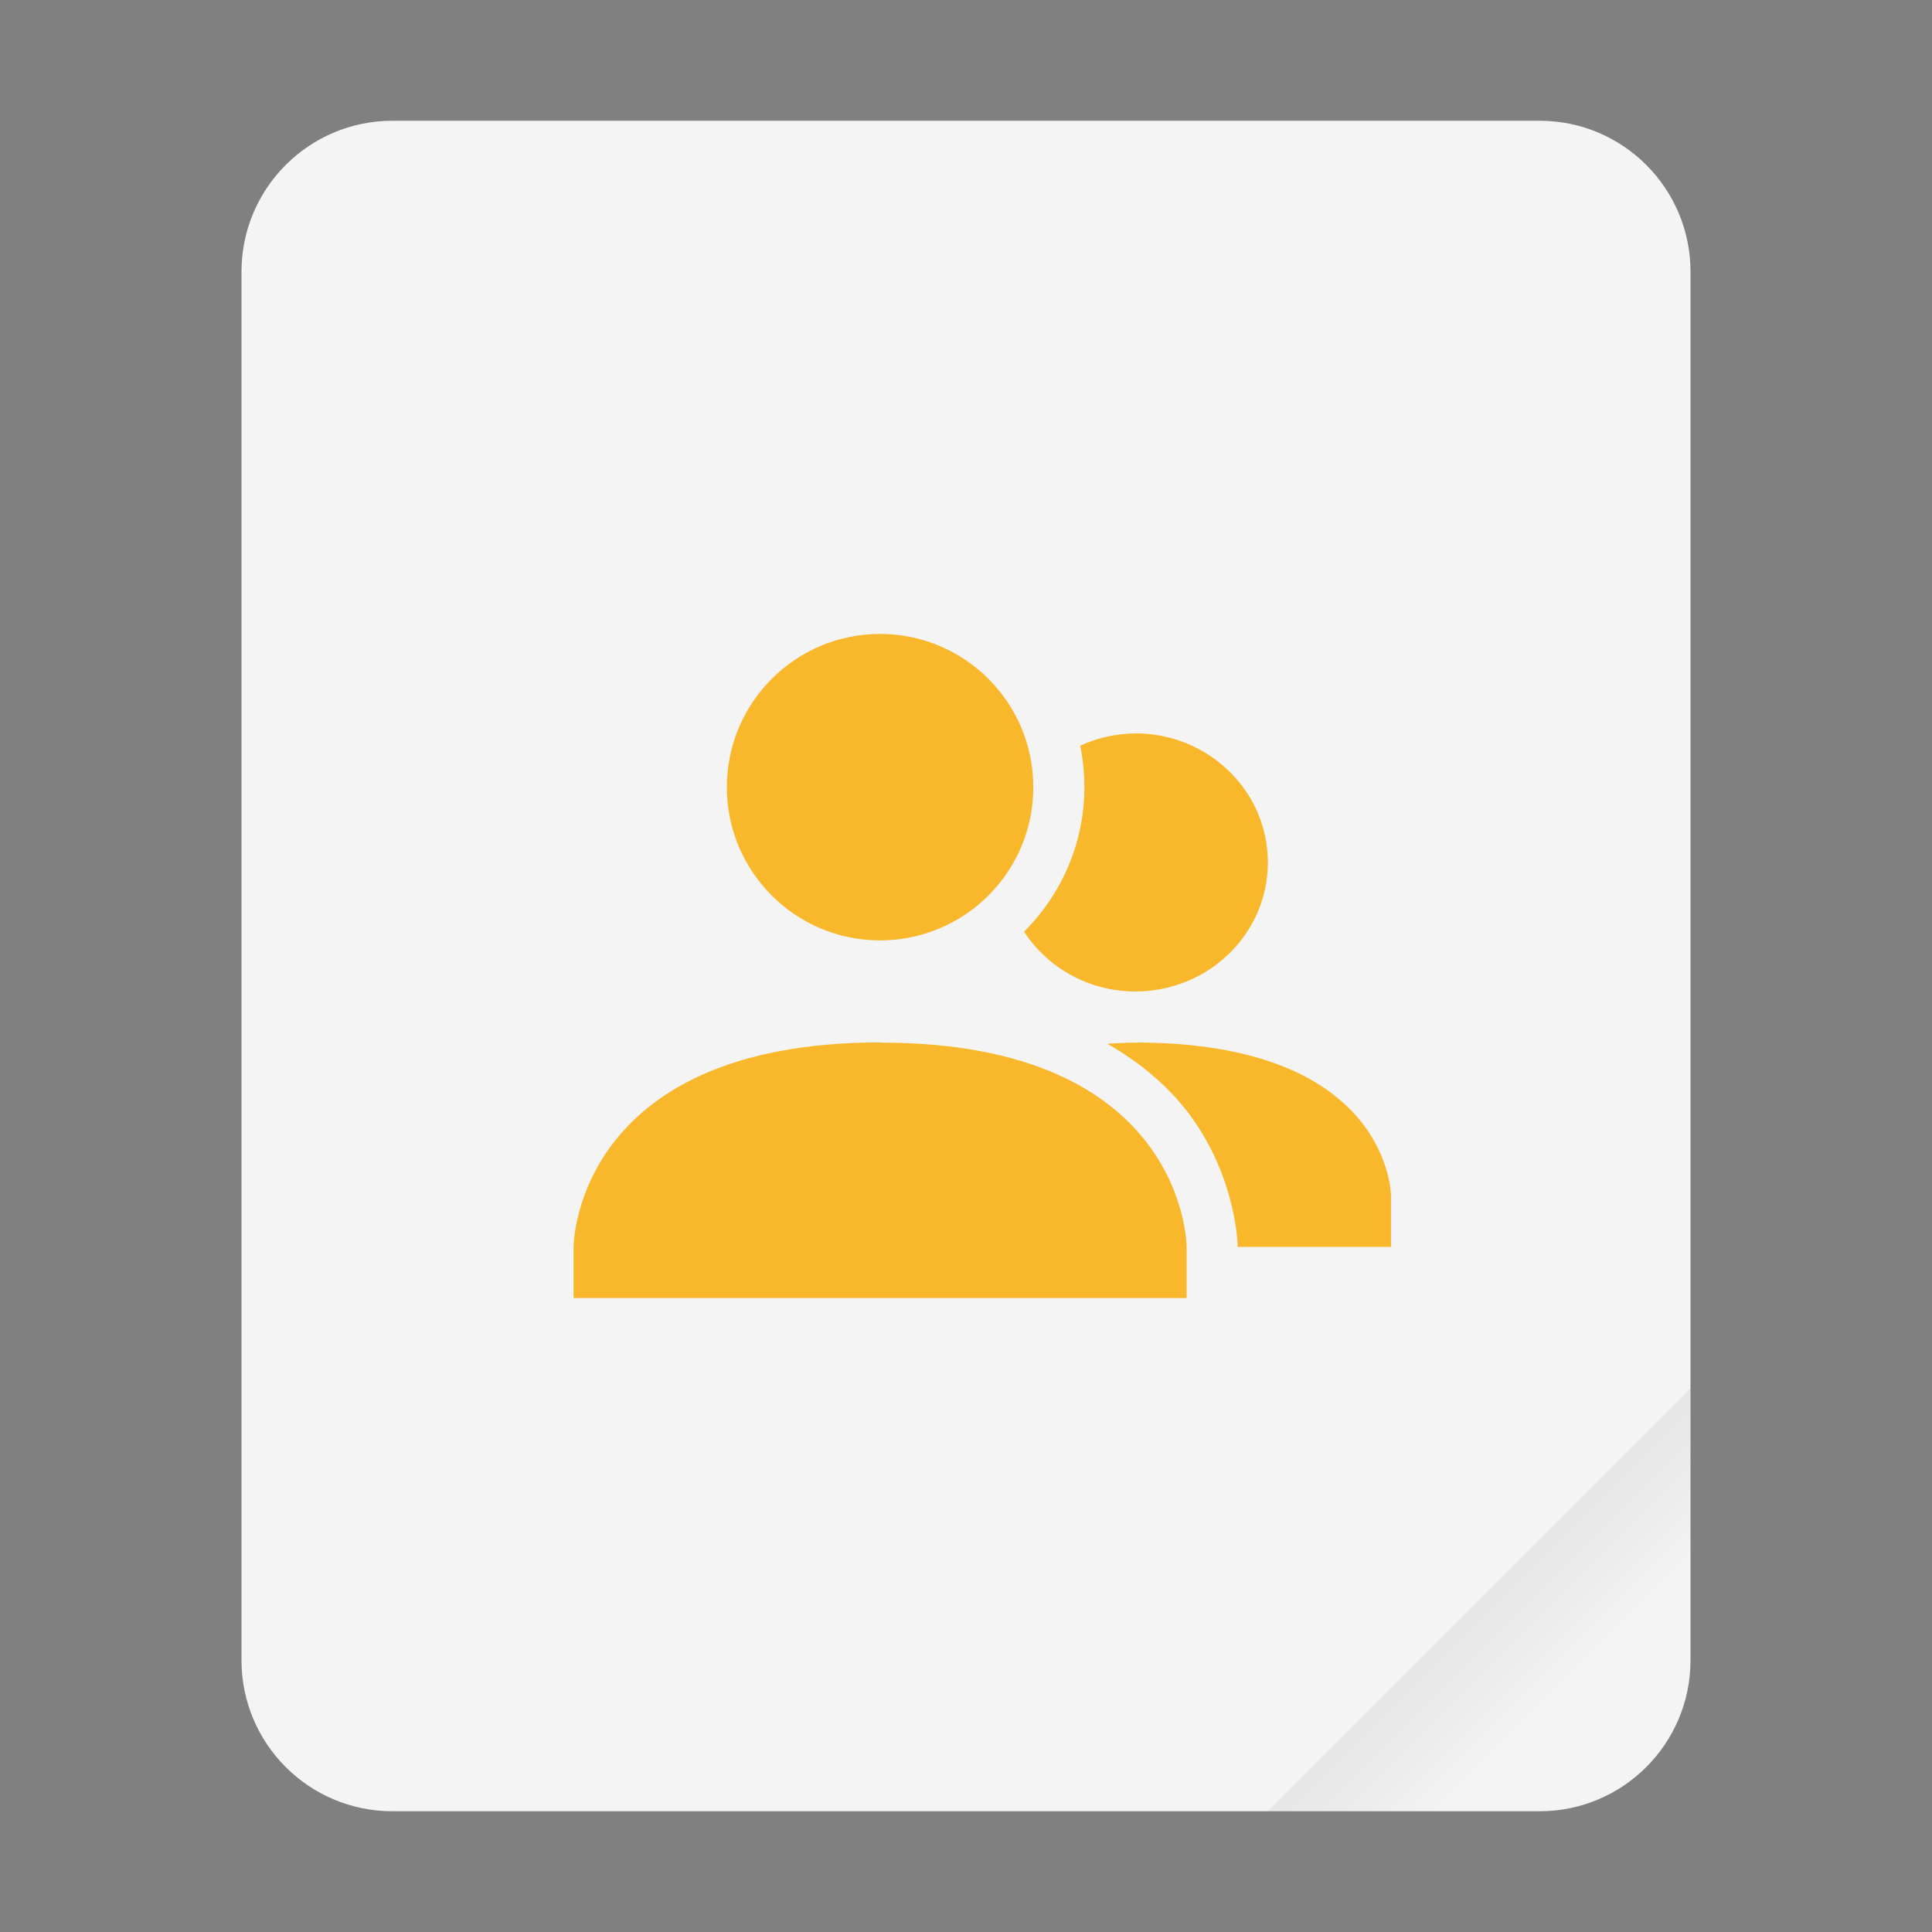 <?xml version="1.0" encoding="UTF-8"?>
<svg xmlns="http://www.w3.org/2000/svg" xmlns:xlink="http://www.w3.org/1999/xlink" width="64" height="64" viewBox="0 0 64 64">
<rect x="0" y="0" width="64" height="64" fill="#808080" stroke="none"/>
<defs>
<filter id="filter-remove-color" x="0%" y="0%" width="100%" height="100%">
<feColorMatrix color-interpolation-filters="sRGB" values="0 0 0 0 1 0 0 0 0 1 0 0 0 0 1 0 0 0 1 0" />
</filter>
<mask id="mask-0">
<g filter="url(#filter-remove-color)">
<rect x="-6.4" y="-6.4" width="76.8" height="76.8" fill="rgb(0%, 0%, 0%)" fill-opacity="0.1"/>
</g>
</mask>
<linearGradient id="linear-pattern-0" gradientUnits="userSpaceOnUse" x1="49.571" y1="52.714" x2="51.714" y2="54.857" gradientTransform="matrix(2.333, 0, 0, 2.333, -68.667, -72.001)">
<stop offset="0" stop-color="rgb(0%, 0%, 0%)" stop-opacity="1"/>
<stop offset="1" stop-color="rgb(0%, 0%, 0%)" stop-opacity="0"/>
</linearGradient>
<clipPath id="clip-0">
<rect x="0" y="0" width="64" height="64"/>
</clipPath>
<g id="source-16752" clip-path="url(#clip-0)">
<path fill-rule="evenodd" fill="url(#linear-pattern-0)" d="M 56 46 L 42 60 L 51 60 C 53.77 60 56 57.77 56 55 Z M 56 46 "/>
</g>
</defs>
<path fill-rule="nonzero" fill="rgb(95.686%, 95.686%, 95.686%)" fill-opacity="1" d="M 13 4 L 51 4 C 53.762 4 56 6.238 56 9 L 56 55 C 56 57.762 53.762 60 51 60 L 13 60 C 10.238 60 8 57.762 8 55 L 8 9 C 8 6.238 10.238 4 13 4 Z M 13 4 "/>
<g mask="url(#mask-0)">
<use xlink:href="#source-16752"/>
</g>
<path fill-rule="nonzero" fill="rgb(97.647%, 71.765%, 16.863%)" fill-opacity="1" d="M 29.152 21 C 26.352 21 24.078 23.273 24.078 26.078 C 24.078 28.879 26.352 31.152 29.152 31.152 C 31.957 31.152 34.23 28.879 34.23 26.078 C 34.23 23.273 31.957 21 29.152 21 Z M 37.609 24.293 L 37.617 24.297 C 36.957 24.297 36.34 24.449 35.781 24.703 C 35.875 25.145 35.922 25.605 35.922 26.074 C 35.922 27.938 35.156 29.633 33.922 30.863 C 34.699 32.047 36.051 32.844 37.609 32.844 C 40.035 32.844 42 30.93 42 28.57 C 42 26.207 40.035 24.293 37.609 24.293 Z M 29.152 34.531 C 19 34.539 19 41.309 19 41.309 L 19 43 L 39.309 43 L 39.309 41.309 C 39.309 41.309 39.309 34.523 29.152 34.539 Z M 37.617 34.535 L 37.617 34.539 C 37.285 34.539 36.988 34.559 36.68 34.574 C 37.859 35.25 38.762 36.059 39.395 36.906 C 40.984 39.039 41 41.305 41 41.305 L 46.078 41.305 L 46.078 39.613 C 46.078 39.613 46.078 34.535 37.617 34.535 Z M 37.617 34.535 "/>
</svg>

